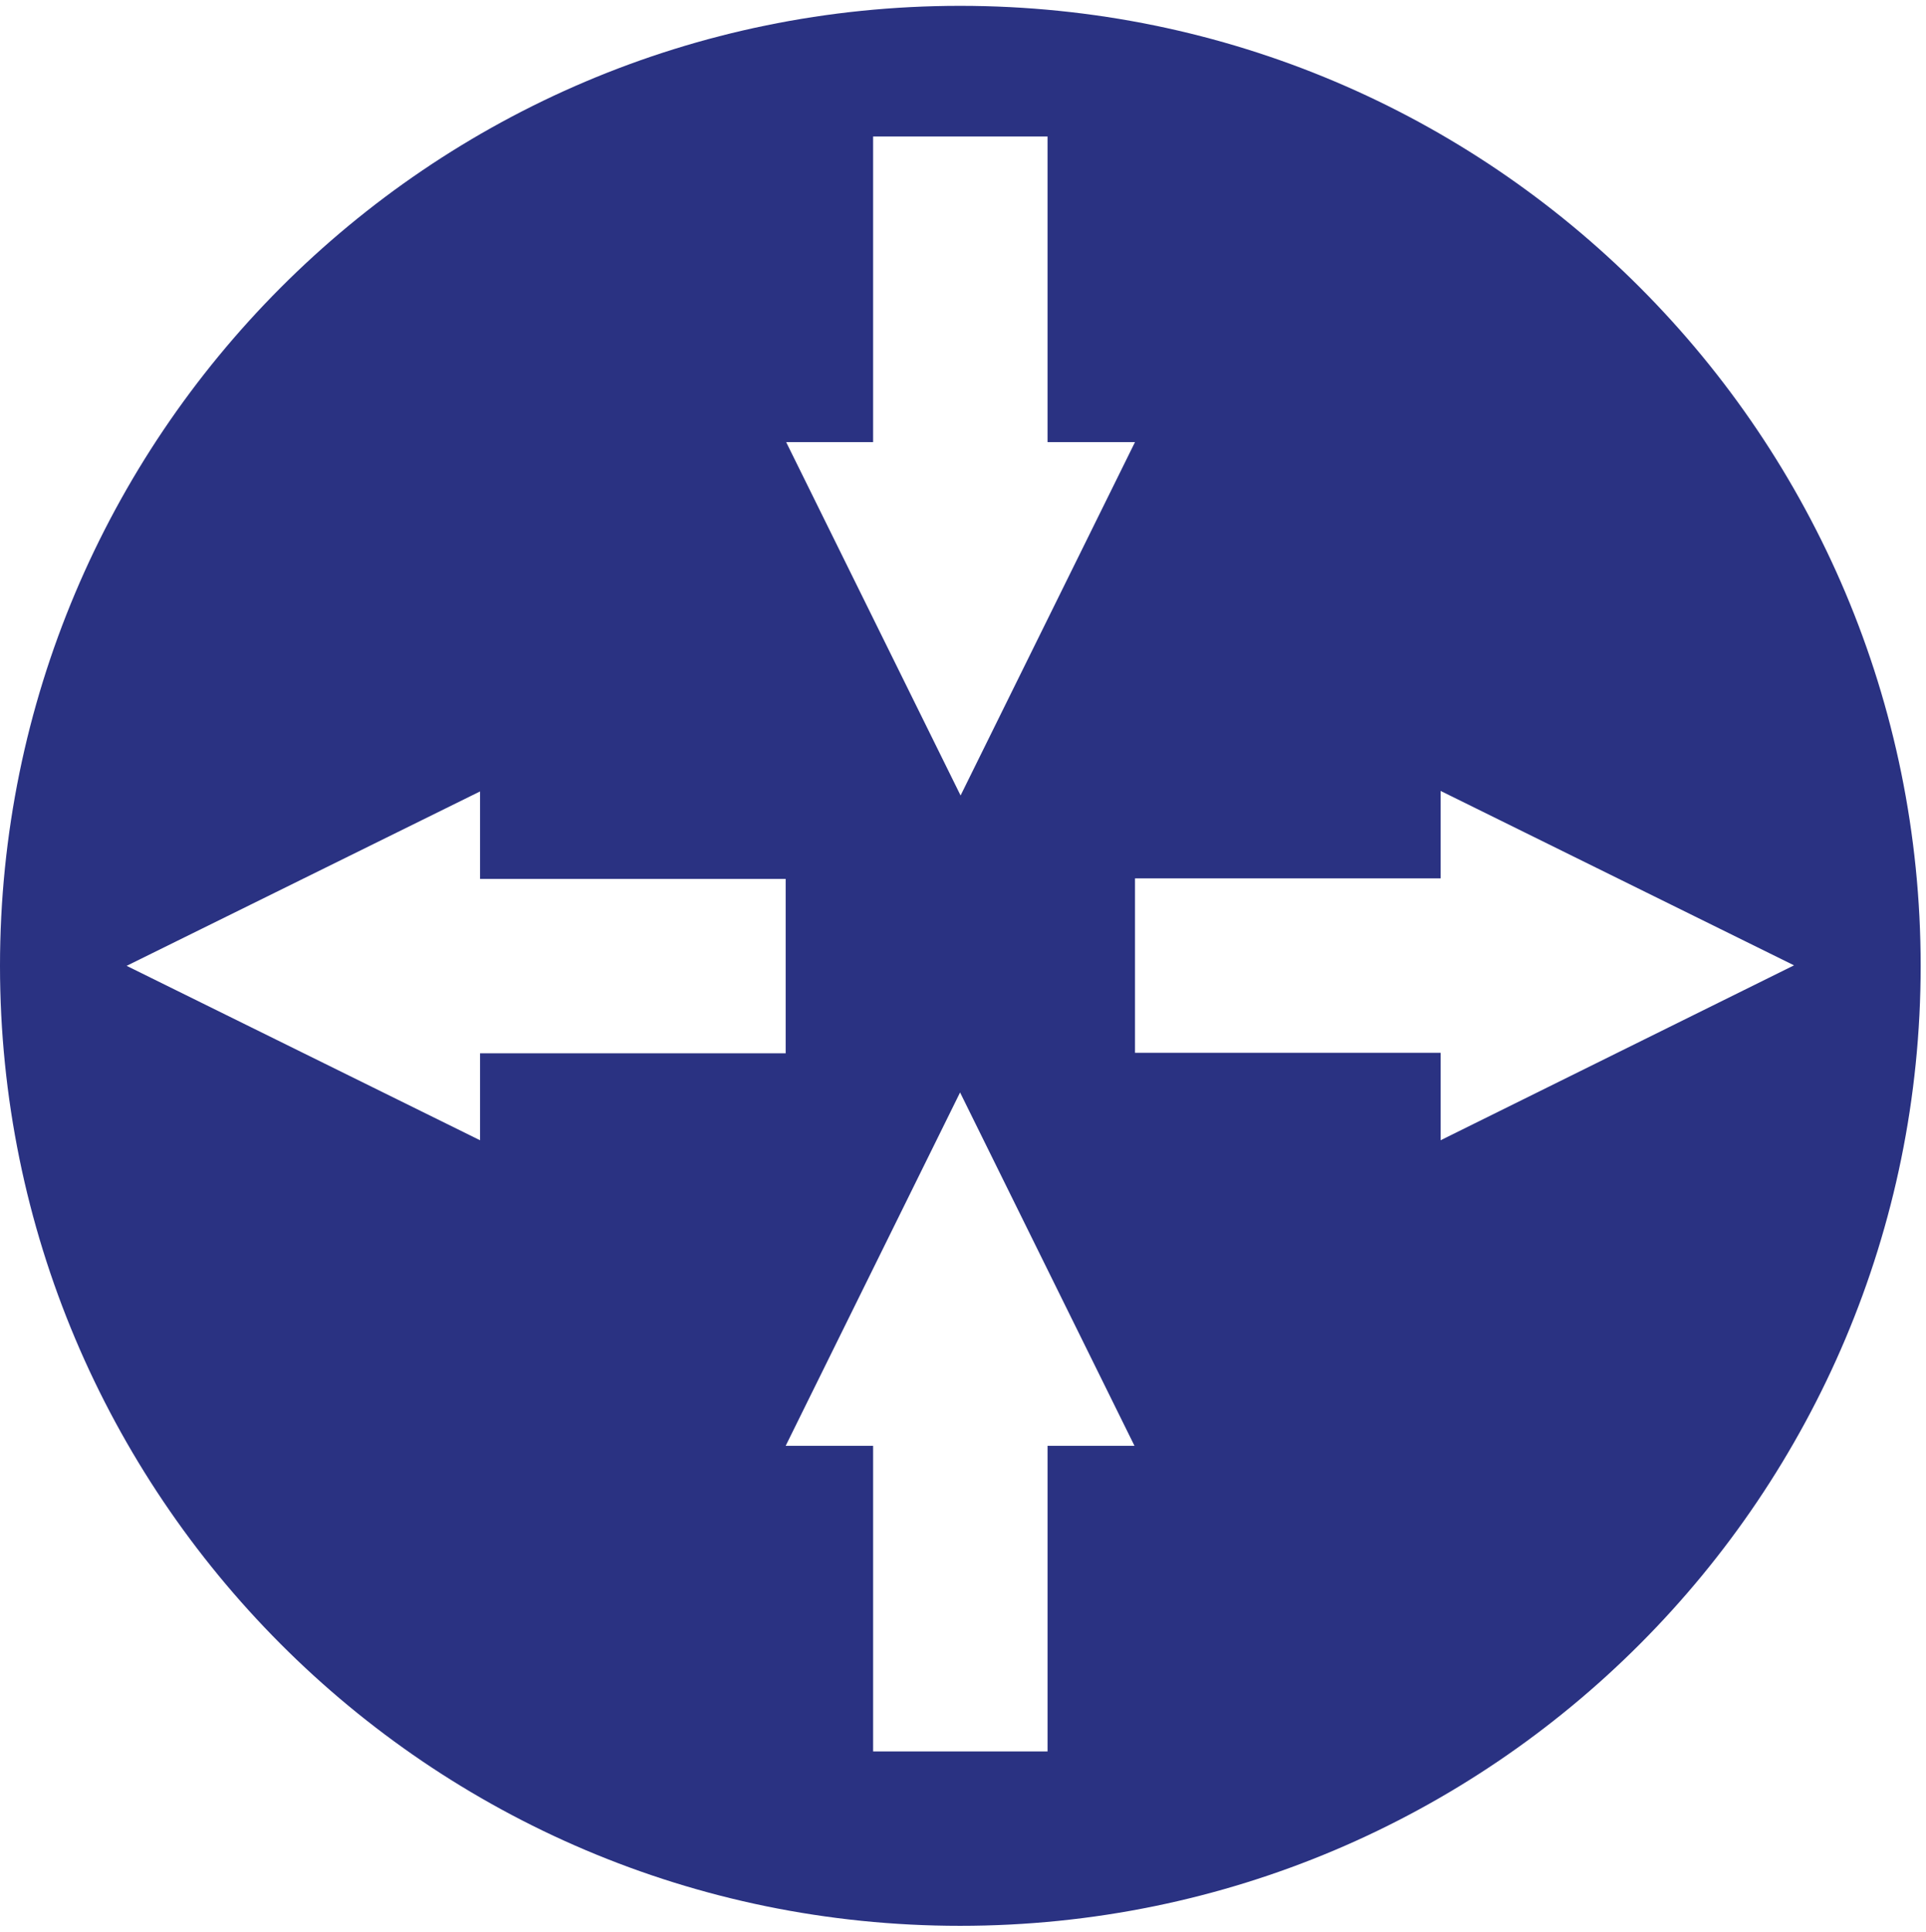 <svg xmlns="http://www.w3.org/2000/svg" viewBox="0 0 378.75 380" height="380" width="378.75"><path d="M188.799 1.15C84.1 1.15 0 86.15 0 189.949c0 103.798 84.101 188.799 188.799 188.799 104.702 0 188.901-84.898 188.901-188.8C377.7 86.053 293.599 1.15 188.799 1.15zm-17.1 85.801V26.85H206V86.95H223.2L188.9 156.447 154.6 86.951h17.099zm-77.3 137.299l-69.497-34.301L94.4 155.652v17.197h60.102v34.302H94.4v17.099zm111.602 60.099v60.102H171.7V284.35h-17.197L188.8 214.85 223.1 284.35h-17.099zm77.3-60.099v-17.201H223.2V172.75H283.3V155.55l69.496 34.301-69.496 34.399z" fill="#2a3282"/></svg>